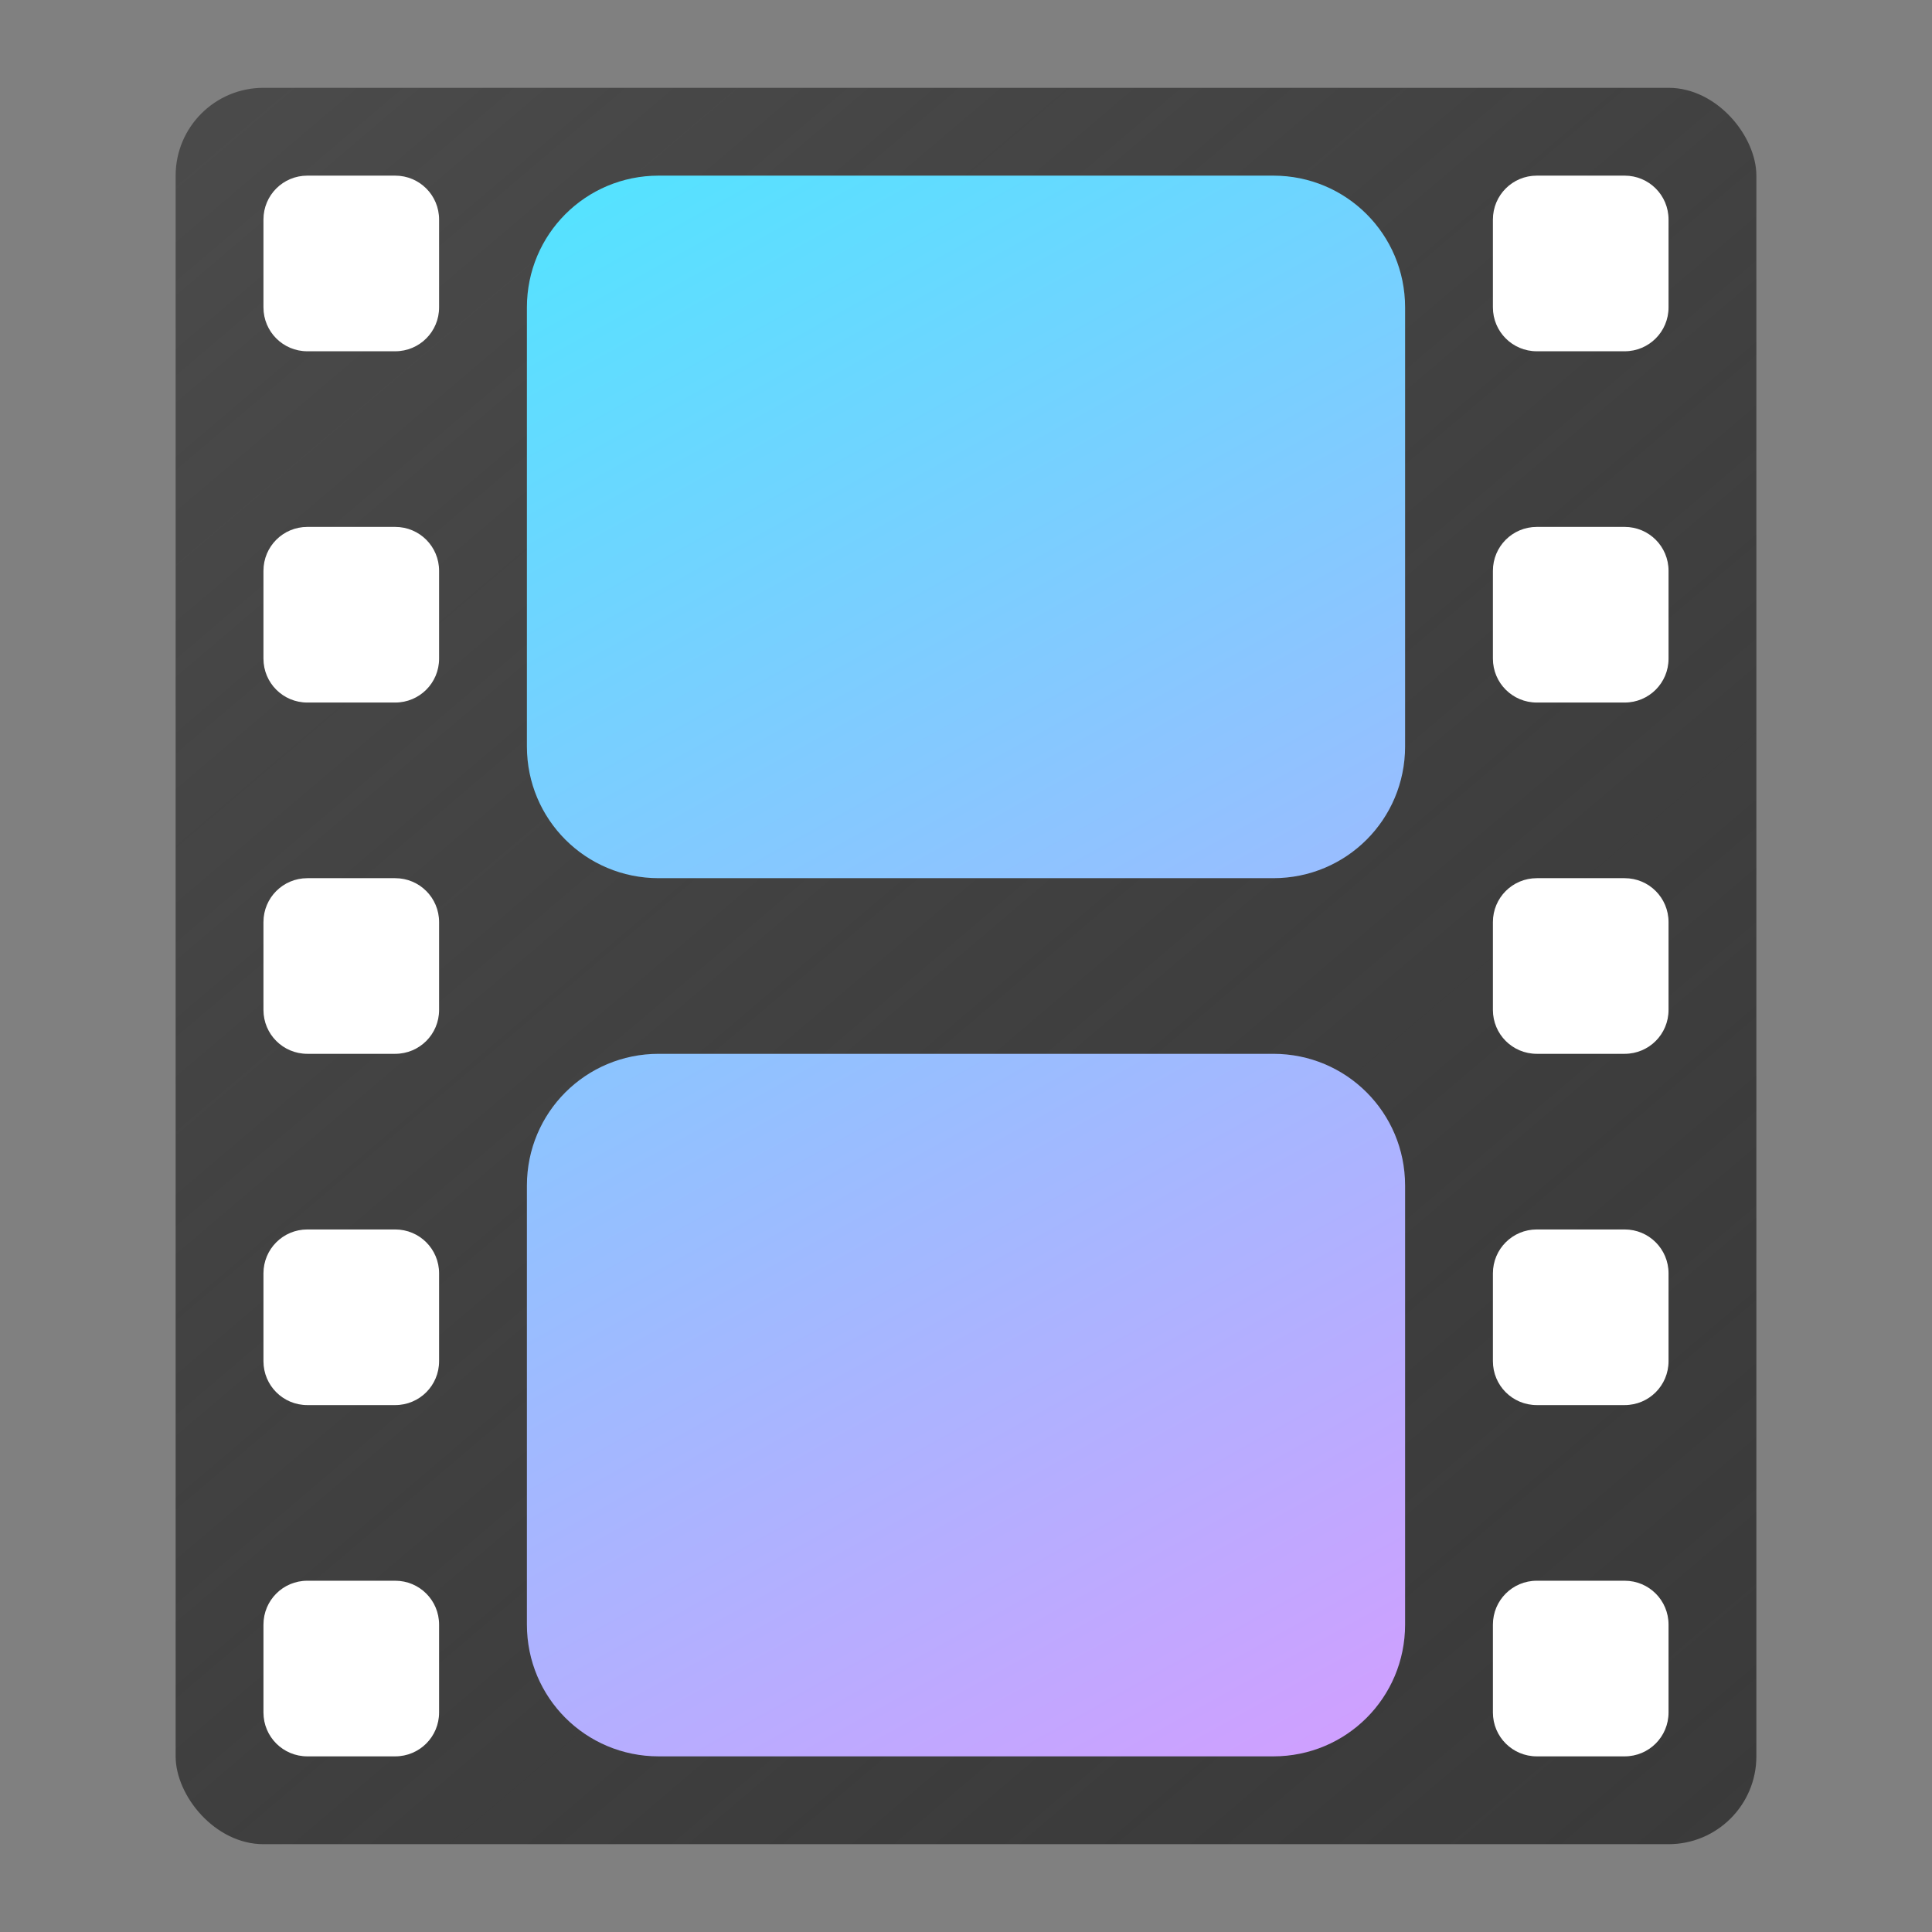 <?xml version="1.0" encoding="UTF-8" standalone="no"?>
<!-- Created with Inkscape (http://www.inkscape.org/) -->

<svg
   width="22"
   height="22"
   viewBox="0 0 22 22"
   version="1.1"
   id="svg5"
   inkscape:version="1.2.1 (9c6d41e410, 2022-07-14, custom)"
   sodipodi:docname="folder-videos.svg"
   xmlns:inkscape="http://www.inkscape.org/namespaces/inkscape"
   xmlns:sodipodi="http://sodipodi.sourceforge.net/DTD/sodipodi-0.dtd"
   xmlns:xlink="http://www.w3.org/1999/xlink"
   xmlns="http://www.w3.org/2000/svg"
   xmlns:svg="http://www.w3.org/2000/svg">
  <rect x="0" y="0" width="22" height="22" fill="#808080" stroke="none"/>
  <sodipodi:namedview
     id="namedview7"
     pagecolor="#ffffff"
     bordercolor="#000000"
     borderopacity="0.25"
     inkscape:showpageshadow="2"
     inkscape:pageopacity="0.0"
     inkscape:pagecheckerboard="0"
     inkscape:deskcolor="#d1d1d1"
     inkscape:document-units="px"
     showgrid="false"
     inkscape:zoom="38.772727"
     inkscape:cx="11"
     inkscape:cy="11"
     inkscape:window-width="1920"
     inkscape:window-height="1029"
     inkscape:window-x="0"
     inkscape:window-y="0"
     inkscape:window-maximized="1"
     inkscape:current-layer="svg5" />
  <defs
     id="defs2">
    <linearGradient
       inkscape:collect="always"
       id="linearGradient27684">
      <stop
         style="stop-color:#4a4a4a;stop-opacity:1;"
         offset="0"
         id="stop27680" />
      <stop
         style="stop-color:#232323;stop-opacity:0.749"
         offset="1"
         id="stop27682" />
    </linearGradient>
    <linearGradient
       inkscape:collect="always"
       id="linearGradient12418">
      <stop
         style="stop-color:#52e4ff;stop-opacity:1;"
         offset="0"
         id="stop12414" />
      <stop
         style="stop-color:#d29eff;stop-opacity:1"
         offset="1"
         id="stop12416" />
    </linearGradient>
    <linearGradient
       inkscape:collect="always"
       xlink:href="#linearGradient27684"
       id="linearGradient1177"
       x1="28"
       y1="24"
       x2="45"
       y2="44"
       gradientUnits="userSpaceOnUse"
       gradientTransform="translate(-25,-23)" />
    <linearGradient
       inkscape:collect="always"
       xlink:href="#linearGradient12418"
       id="linearGradient1262"
       x1="31"
       y1="26"
       x2="41"
       y2="44"
       gradientUnits="userSpaceOnUse"
       gradientTransform="translate(-25,-24)" />
  </defs>
  <rect
     style="fill:url(#linearGradient1177);fill-opacity:1"
     id="rect615"
     width="18"
     height="20"
     x="2"
     y="1"
     ry="1" />
  <path
     id="rect1226"
     style="fill:url(#linearGradient1262);fill-opacity:1"
     d="M 7.5,2 C 6.669,2 6,2.669 6,3.5 v 5 C 6,9.331 6.669,10 7.5,10 h 7 C 15.331,10 16,9.331 16,8.5 v -5 C 16,2.669 15.331,2 14.5,2 Z m 0,10 C 6.669,12 6,12.669 6,13.5 v 5 C 6,19.331 6.669,20 7.5,20 h 7 c 0.831,0 1.5,-0.669 1.5,-1.5 v -5 C 16,12.669 15.331,12 14.5,12 Z" />
  <path
     id="rect1264"
     style="fill:#ffffff"
     d="M 3.5,2 C 3.223,2 3,2.223 3,2.5 v 1 C 3,3.777 3.223,4 3.5,4 h 1 C 4.777,4 5,3.777 5,3.5 v -1 C 5,2.223 4.777,2 4.5,2 Z m 14,0 C 17.223,2 17,2.223 17,2.5 v 1 C 17,3.777 17.223,4 17.5,4 h 1 C 18.777,4 19,3.777 19,3.5 v -1 C 19,2.223 18.777,2 18.5,2 Z M 3.5,6 C 3.223,6 3,6.223 3,6.5 v 1 C 3,7.777 3.223,8 3.5,8 h 1 C 4.777,8 5,7.777 5,7.5 v -1 C 5,6.223 4.777,6 4.5,6 Z m 14,0 C 17.223,6 17,6.223 17,6.5 v 1 C 17,7.777 17.223,8 17.5,8 h 1 C 18.777,8 19,7.777 19,7.5 v -1 C 19,6.223 18.777,6 18.5,6 Z m -14,4 C 3.223,10 3,10.223 3,10.5 v 1 C 3,11.777 3.223,12 3.5,12 h 1 C 4.777,12 5,11.777 5,11.5 v -1 C 5,10.223 4.777,10 4.5,10 Z m 14,0 C 17.223,10 17,10.223 17,10.5 v 1 c 0,0.277 0.223,0.5 0.5,0.5 h 1 c 0.277,0 0.5,-0.223 0.5,-0.5 v -1 C 19,10.223 18.777,10 18.5,10 Z m -14,4 C 3.223,14 3,14.223 3,14.5 v 1 C 3,15.777 3.223,16 3.5,16 h 1 C 4.777,16 5,15.777 5,15.5 v -1 C 5,14.223 4.777,14 4.5,14 Z m 14,0 C 17.223,14 17,14.223 17,14.5 v 1 c 0,0.277 0.223,0.5 0.5,0.5 h 1 c 0.277,0 0.5,-0.223 0.5,-0.5 v -1 C 19,14.223 18.777,14 18.5,14 Z m -14,4 C 3.223,18 3,18.223 3,18.5 v 1 C 3,19.777 3.223,20 3.5,20 h 1 C 4.777,20 5,19.777 5,19.5 v -1 C 5,18.223 4.777,18 4.5,18 Z m 14,0 C 17.223,18 17,18.223 17,18.5 v 1 c 0,0.277 0.223,0.5 0.5,0.5 h 1 c 0.277,0 0.5,-0.223 0.5,-0.5 v -1 C 19,18.223 18.777,18 18.5,18 Z" />
</svg>
